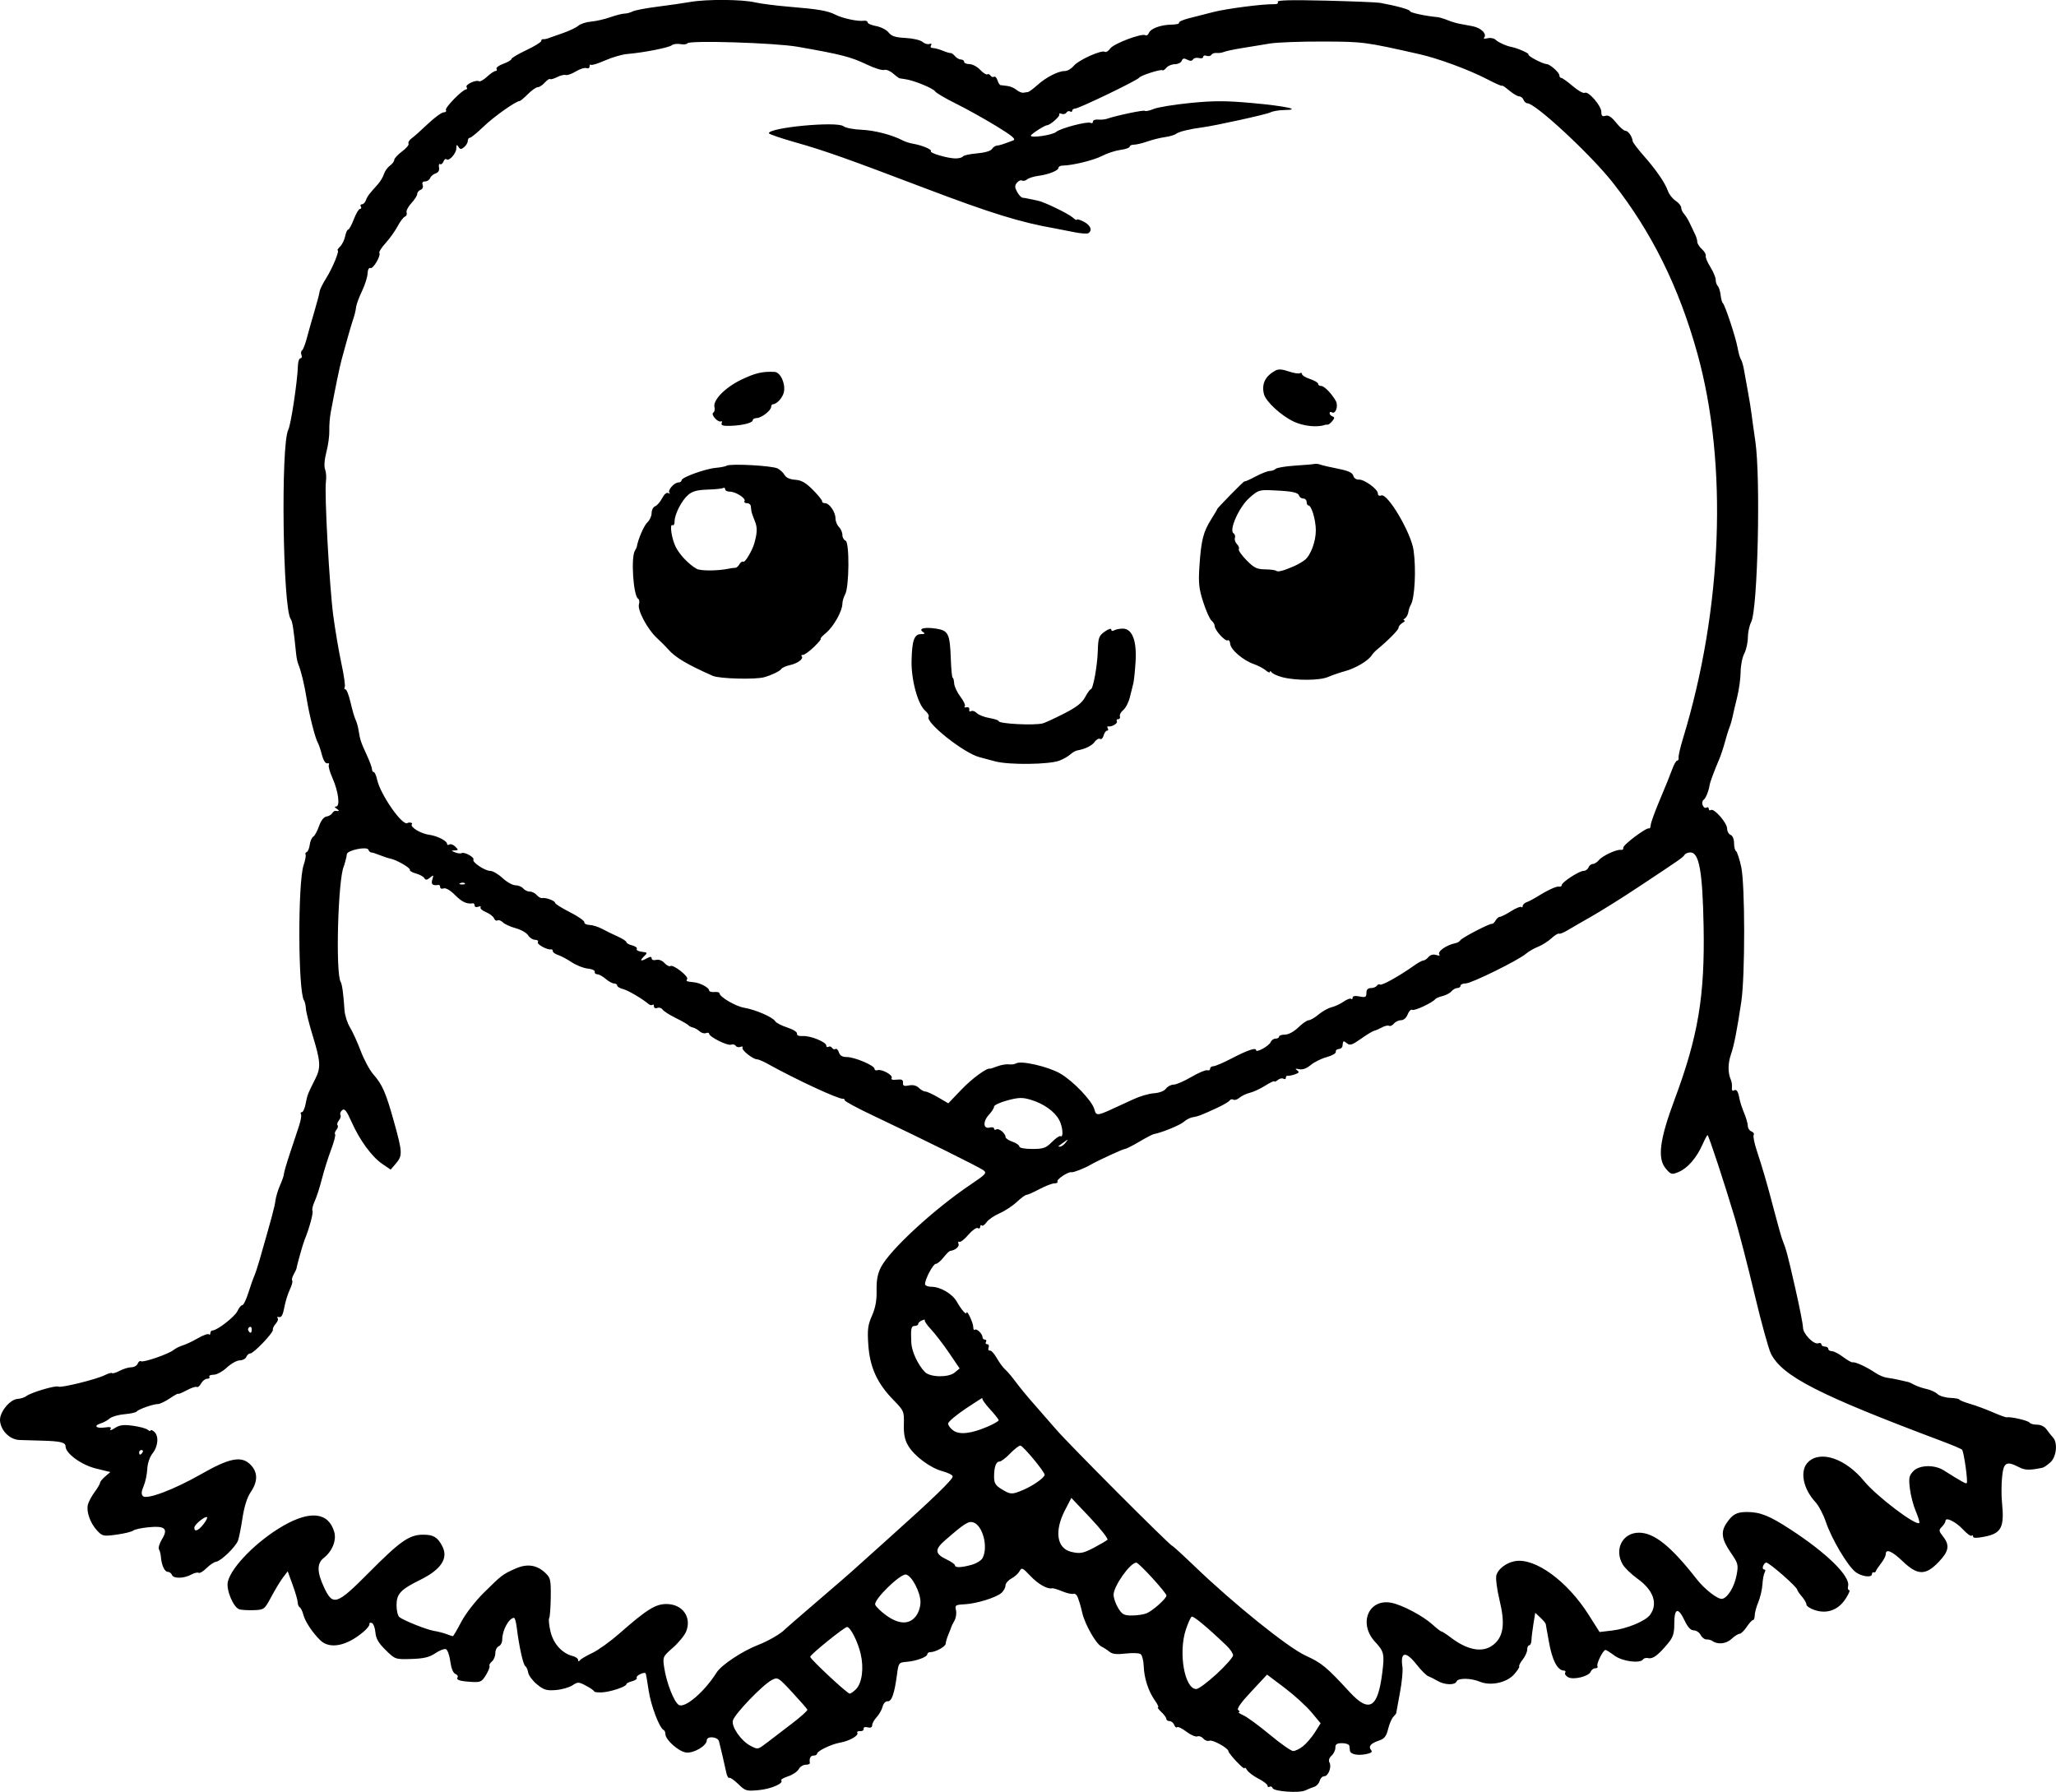 <?xml version="1.0" encoding="UTF-8" standalone="no"?>
<!-- Created with Inkscape (http://www.inkscape.org/) -->

<svg
   width="236.692mm"
   height="206.298mm"
   viewBox="0 0 236.692 206.298"
   version="1.1"
   id="svg5"
   xml:space="preserve"
   xmlns="http://www.w3.org/2000/svg"
   xmlns:svg="http://www.w3.org/2000/svg"><defs
     id="defs2" /><g
     id="layer1"
     transform="translate(49.803,8.348)"><path
       style="fill:#000000;stroke-width:0.265"
       d="m 35.198,197.05 c -0.471,-0.465 -0.942,-0.792 -1.047,-0.727 -0.105,0.065 -0.261,-0.214 -0.346,-0.62 -0.185,-0.882 -0.662,-2.935 -0.833,-3.583 -0.143,-0.543 -1.409,-0.647 -1.409,-0.116 0,0.622 -1.492,1.506 -2.371,1.403 -0.859,-0.1 -2.392,-1.46 -2.392,-2.123 0,-0.207 -0.089,-0.417 -0.198,-0.465 -0.484,-0.215 -1.469,-2.804 -1.727,-4.538 -0.155,-1.045 -0.312,-1.94 -0.349,-1.99 -0.154,-0.208 -1.16,0.281 -1.026,0.498 0.081,0.131 -0.156,0.314 -0.525,0.407 -0.37,0.093 -0.672,0.251 -0.672,0.351 0,0.282 -1.883,0.903 -2.844,0.938 -0.473,0.017 -0.86,-0.035 -0.86,-0.116 0,-0.081 -0.412,-0.37 -0.917,-0.641 -0.862,-0.464 -0.957,-0.467 -1.591,-0.052 -0.371,0.243 -1.233,0.486 -1.916,0.54 -1.057,0.083 -1.379,-0.015 -2.162,-0.66 -0.506,-0.417 -0.96,-1.025 -1.01,-1.352 -0.05,-0.327 -0.201,-0.662 -0.336,-0.745 -0.243,-0.15 -0.714,-2.281 -0.979,-4.436 -0.076,-0.618 -0.216,-1.123 -0.31,-1.12 -0.588,0.014 -1.362,1.432 -1.362,2.494 0,0.341 -0.179,0.689 -0.397,0.773 -0.218,0.084 -0.397,0.439 -0.397,0.79 0,0.351 -0.177,0.784 -0.394,0.964 -0.217,0.18 -0.342,0.411 -0.278,0.514 0.064,0.103 -0.12,0.575 -0.408,1.048 -0.473,0.777 -0.632,0.854 -1.64,0.793 -1.39,-0.085 -1.817,-0.224 -1.627,-0.53 0.081,-0.131 -0.036,-0.309 -0.26,-0.395 -0.252,-0.097 -0.473,-0.648 -0.578,-1.437 -0.093,-0.704 -0.32,-1.338 -0.503,-1.409 -0.183,-0.07 -0.735,0.142 -1.225,0.472 -0.686,0.462 -1.32,0.613 -2.751,0.657 -1.848,0.056 -1.867,0.05 -2.961,-1.023 -0.826,-0.809 -1.121,-1.321 -1.183,-2.046 -0.045,-0.532 -0.234,-1.017 -0.421,-1.078 -0.186,-0.061 -0.306,-2.6e-4 -0.265,0.135 0.041,0.136 -0.283,0.547 -0.719,0.914 -1.938,1.628 -3.868,1.995 -4.947,0.94 -0.903,-0.883 -1.753,-2.171 -1.949,-2.953 -0.095,-0.38 -0.279,-0.756 -0.409,-0.836 -0.129,-0.08 -0.235,-0.335 -0.235,-0.566 0,-0.231 -0.259,-1.131 -0.576,-2 l -0.576,-1.58 -0.549,0.726 c -0.302,0.399 -0.906,1.395 -1.342,2.214 -0.775,1.452 -0.822,1.489 -1.984,1.533 -0.655,0.025 -1.411,-0.017 -1.68,-0.092 -0.69,-0.193 -1.555,-2.256 -1.336,-3.183 0.406,-1.714 3.385,-4.72 6.382,-6.44 3.131,-1.797 5.22,-1.542 5.868,0.716 0.276,0.962 -0.231,2.22 -1.203,2.985 -0.808,0.635 -0.799,1.612 0.029,3.391 1.015,2.18 1.456,2.036 5.155,-1.69 3.626,-3.653 4.657,-4.373 6.258,-4.373 1.179,0 1.635,0.269 2.181,1.289 0.752,1.404 -0.088,2.708 -2.515,3.905 -2.278,1.123 -2.734,1.614 -2.734,2.933 0,0.612 0.149,1.225 0.331,1.364 0.546,0.416 3.169,1.456 4.002,1.587 0.428,0.067 1.065,0.232 1.415,0.365 0.35,0.133 0.682,0.242 0.736,0.242 0.055,0 0.492,-0.744 0.972,-1.654 0.495,-0.939 1.624,-2.397 2.613,-3.373 2.042,-2.017 2.155,-2.103 3.612,-2.751 1.333,-0.593 2.44,-0.443 3.415,0.461 0.63,0.584 0.679,0.795 0.658,2.806 -0.013,1.196 -0.094,2.289 -0.181,2.429 -0.087,0.14 -0.016,0.844 0.156,1.564 0.333,1.39 1.335,2.496 2.531,2.796 0.353,0.088 0.643,0.297 0.645,0.463 0.003,0.193 0.074,0.206 0.198,0.037 0.107,-0.146 0.749,-0.526 1.426,-0.844 0.678,-0.319 2.087,-1.331 3.132,-2.249 3.143,-2.761 4.145,-3.389 5.404,-3.389 1.866,0 2.952,1.529 2.264,3.189 -0.182,0.439 -0.864,1.267 -1.516,1.841 -1.171,1.031 -1.183,1.059 -0.998,2.296 0.264,1.758 1.15,4.007 1.694,4.298 0.723,0.387 2.956,-1.538 4.344,-3.746 0.543,-0.864 2.99,-2.485 4.801,-3.18 1.139,-0.437 2.651,-1.318 3.058,-1.781 0.073,-0.083 1.759,-1.545 3.747,-3.249 1.988,-1.704 3.774,-3.249 3.969,-3.434 0.195,-0.184 2.141,-1.933 4.323,-3.885 4.984,-4.458 7.276,-6.674 7.276,-7.038 0,-0.156 -0.521,-0.423 -1.157,-0.593 -1.429,-0.382 -3.273,-1.756 -3.979,-2.966 -0.385,-0.66 -0.519,-1.327 -0.488,-2.439 0.041,-1.495 0.013,-1.561 -1.246,-2.853 -1.834,-1.883 -2.67,-3.733 -2.846,-6.295 -0.12,-1.754 -0.054,-2.283 0.423,-3.361 0.399,-0.903 0.556,-1.758 0.531,-2.906 -0.025,-1.168 0.116,-1.922 0.502,-2.673 1.025,-1.997 6.109,-6.683 10.327,-9.519 1.767,-1.188 1.893,-1.331 1.455,-1.653 -0.504,-0.371 -7.216,-3.695 -12.716,-6.297 -1.783,-0.843 -3.241,-1.631 -3.241,-1.75 0,-0.119 -0.089,-0.197 -0.198,-0.174 -0.448,0.095 -5.453,-2.228 -8.739,-4.057 -0.477,-0.266 -0.995,-0.483 -1.15,-0.483 -0.478,0 -1.834,-1.084 -1.676,-1.34 0.082,-0.133 -0.024,-0.175 -0.235,-0.094 -0.211,0.081 -0.459,0.025 -0.551,-0.124 -0.092,-0.149 -0.337,-0.206 -0.544,-0.127 -0.398,0.153 -2.517,-0.913 -2.517,-1.266 0,-0.114 -0.163,-0.145 -0.363,-0.068 -0.2,0.077 -0.53,-0.017 -0.734,-0.207 -0.204,-0.19 -0.546,-0.385 -0.759,-0.433 -0.213,-0.048 -0.449,-0.167 -0.523,-0.265 -0.074,-0.098 -0.73,-0.472 -1.458,-0.832 -0.728,-0.36 -1.415,-0.802 -1.528,-0.981 -0.113,-0.18 -0.381,-0.259 -0.595,-0.177 -0.218,0.084 -0.39,7.9e-4 -0.39,-0.187 0,-0.185 -0.072,-0.265 -0.16,-0.176 -0.088,0.088 -0.297,0.047 -0.463,-0.092 -0.784,-0.654 -2.366,-1.578 -2.955,-1.726 -0.36,-0.09 -0.655,-0.27 -0.655,-0.4 0,-0.13 -0.16,-0.236 -0.356,-0.236 -0.196,0 -0.631,-0.238 -0.967,-0.529 -0.336,-0.291 -0.771,-0.529 -0.967,-0.529 -0.196,0 -0.327,-0.13 -0.29,-0.289 0.036,-0.159 -0.324,-0.324 -0.801,-0.367 -0.477,-0.043 -1.312,-0.372 -1.856,-0.731 -0.543,-0.36 -1.254,-0.738 -1.58,-0.842 -0.326,-0.103 -0.592,-0.299 -0.592,-0.435 0,-0.136 -0.089,-0.228 -0.198,-0.204 -0.435,0.094 -1.675,-0.588 -1.522,-0.836 0.09,-0.146 -0.053,-0.265 -0.317,-0.265 -0.265,0 -0.627,-0.233 -0.804,-0.518 -0.178,-0.285 -0.82,-0.651 -1.426,-0.815 -0.607,-0.163 -1.273,-0.467 -1.482,-0.675 -0.208,-0.208 -0.489,-0.31 -0.624,-0.227 -0.135,0.083 -0.312,-0.024 -0.395,-0.238 -0.082,-0.214 -0.497,-0.533 -0.921,-0.709 -0.424,-0.176 -0.707,-0.423 -0.629,-0.55 0.079,-0.127 -0.042,-0.16 -0.268,-0.073 -0.226,0.087 -0.411,0.026 -0.411,-0.135 0,-0.161 -0.089,-0.279 -0.198,-0.262 -0.703,0.111 -1.253,-0.142 -2.06,-0.949 -0.555,-0.555 -1.074,-0.857 -1.314,-0.765 -0.218,0.084 -0.397,0.02 -0.397,-0.141 0,-0.161 -0.089,-0.279 -0.198,-0.262 -0.684,0.108 -0.884,-0.069 -0.707,-0.625 0.171,-0.537 0.145,-0.558 -0.267,-0.215 -0.353,0.293 -0.5,0.305 -0.656,0.053 -0.11,-0.179 -0.548,-0.418 -0.972,-0.531 -0.424,-0.113 -0.735,-0.299 -0.691,-0.412 0.088,-0.226 -1.538,-1.164 -2.266,-1.306 -0.253,-0.049 -0.795,-0.227 -1.205,-0.395 -0.41,-0.168 -0.846,-0.305 -0.97,-0.305 -0.124,0 -0.272,-0.141 -0.33,-0.313 -0.14,-0.42 -2.44,0.054 -2.486,0.512 -0.018,0.181 -0.062,0.419 -0.097,0.528 -0.035,0.109 -0.091,0.318 -0.125,0.463 -0.034,0.146 -0.089,0.324 -0.122,0.397 -0.675,1.475 -0.971,12.332 -0.363,13.316 0.165,0.267 0.317,1.385 0.44,3.244 0.039,0.595 0.322,1.488 0.628,1.984 0.306,0.497 0.863,1.721 1.239,2.72 0.375,0.999 1.032,2.215 1.459,2.701 1.043,1.188 1.441,2.107 2.389,5.516 0.963,3.463 0.979,3.835 0.201,4.74 l -0.602,0.701 -0.954,-0.648 c -1.213,-0.824 -2.604,-2.723 -3.544,-4.835 -0.579,-1.303 -0.808,-1.589 -1.085,-1.359 -0.193,0.16 -0.282,0.402 -0.199,0.537 0.084,0.135 0.006,0.422 -0.173,0.638 -0.179,0.215 -0.25,0.467 -0.157,0.559 0.092,0.092 0.033,0.33 -0.132,0.529 -0.165,0.199 -0.233,0.429 -0.151,0.511 0.082,0.082 -0.131,0.894 -0.473,1.803 -0.342,0.91 -0.815,2.417 -1.051,3.35 -0.236,0.933 -0.607,2.084 -0.826,2.559 -0.218,0.475 -0.333,0.966 -0.256,1.091 0.129,0.209 -0.367,2.04 -0.904,3.337 -0.19,0.459 -0.888,2.936 -0.933,3.307 -0.009,0.073 -0.156,0.385 -0.328,0.693 -0.172,0.308 -0.247,0.626 -0.166,0.706 0.08,0.08 -0.045,0.548 -0.279,1.039 -0.233,0.492 -0.52,1.424 -0.637,2.072 -0.148,0.818 -0.328,1.151 -0.591,1.09 -0.208,-0.049 -0.288,0.001 -0.179,0.111 0.109,0.109 0.015,0.402 -0.209,0.65 -0.225,0.248 -0.374,0.559 -0.331,0.691 0.1,0.31 -2.21,2.735 -2.606,2.736 -0.166,5.3e-4 -0.371,0.18 -0.455,0.398 -0.084,0.218 -0.424,0.397 -0.756,0.398 -0.332,8e-4 -1,0.373 -1.485,0.827 -0.485,0.454 -1.167,0.826 -1.517,0.826 -0.35,0 -0.571,0.104 -0.493,0.232 0.079,0.127 -0.038,0.232 -0.26,0.232 -0.222,0 -0.532,0.241 -0.69,0.537 -0.158,0.295 -0.381,0.478 -0.496,0.407 -0.115,-0.071 -0.645,0.104 -1.177,0.39 -0.533,0.285 -0.968,0.463 -0.968,0.394 0,-0.069 -0.433,0.169 -0.963,0.529 -0.53,0.359 -1.146,0.653 -1.37,0.653 -0.541,0 -2.257,0.605 -2.447,0.862 -0.083,0.112 -0.717,0.252 -1.41,0.31 -0.693,0.059 -1.459,0.281 -1.702,0.494 -0.243,0.213 -0.711,0.47 -1.041,0.57 -0.866,0.264 -0.5,0.607 0.493,0.462 0.624,-0.092 0.79,-0.039 0.641,0.204 -0.111,0.18 0.112,0.122 0.496,-0.13 0.549,-0.36 0.993,-0.419 2.076,-0.275 0.758,0.101 1.53,0.309 1.715,0.463 0.186,0.154 0.337,0.191 0.337,0.083 0,-0.108 0.179,-0.049 0.397,0.132 0.569,0.472 0.489,1.663 -0.167,2.498 -0.338,0.43 -0.584,1.159 -0.615,1.822 -0.028,0.608 -0.217,1.49 -0.419,1.961 -0.265,0.619 -0.287,0.936 -0.079,1.145 0.437,0.437 3.602,-0.759 6.72,-2.54 3.254,-1.859 4.622,-2.123 5.652,-1.093 0.866,0.866 0.879,1.928 0.041,3.163 -0.417,0.615 -0.749,1.66 -0.952,2.998 -0.171,1.13 -0.405,2.299 -0.519,2.599 -0.276,0.723 -1.949,2.34 -2.505,2.422 -0.242,0.036 -0.746,0.37 -1.119,0.743 -0.373,0.373 -0.781,0.615 -0.906,0.538 -0.125,-0.077 -0.498,0.009 -0.828,0.192 -0.844,0.468 -2.067,0.5 -2.236,0.059 -0.077,-0.202 -0.299,-0.367 -0.492,-0.367 -0.364,0 -0.722,-0.788 -0.79,-1.741 -0.022,-0.303 -0.121,-0.683 -0.221,-0.844 -0.1,-0.161 0.054,-0.681 0.343,-1.155 0.746,-1.227 0.368,-1.572 -1.524,-1.393 -0.82,0.078 -1.623,0.252 -1.785,0.386 -0.162,0.135 -1.019,0.344 -1.903,0.465 -1.522,0.208 -1.642,0.184 -2.245,-0.461 -0.79,-0.845 -1.265,-2.168 -1.069,-2.978 0.082,-0.337 0.43,-0.992 0.774,-1.456 0.344,-0.463 0.625,-0.943 0.625,-1.066 0,-0.123 0.268,-0.453 0.595,-0.733 l 0.595,-0.509 -1.67,-0.41 c -1.672,-0.41 -3.488,-1.735 -3.488,-2.546 0,-0.454 -0.583,-0.599 -2.646,-0.656 -0.946,-0.026 -2.137,-0.061 -2.646,-0.078 -1.118,-0.036 -2.161,-1.066 -2.252,-2.225 -0.076,-0.962 1.142,-2.463 2.036,-2.508 0.337,-0.017 0.792,-0.166 1.01,-0.332 0.552,-0.418 3.394,-1.254 3.674,-1.081 0.286,0.177 4.413,-0.845 5.355,-1.325 0.382,-0.195 0.751,-0.298 0.821,-0.228 0.07,0.07 0.472,-0.053 0.893,-0.274 0.422,-0.22 1.022,-0.401 1.334,-0.402 0.312,-8e-4 0.638,-0.188 0.726,-0.415 0.087,-0.228 0.26,-0.351 0.383,-0.275 0.277,0.171 3.203,-0.843 3.748,-1.298 0.218,-0.182 0.695,-0.42 1.058,-0.529 0.364,-0.109 1.148,-0.48 1.742,-0.825 0.594,-0.345 1.16,-0.548 1.257,-0.451 0.097,0.097 0.176,0.037 0.176,-0.133 0,-0.17 0.113,-0.309 0.251,-0.309 0.533,0 2.576,-1.592 2.869,-2.235 0.169,-0.372 0.42,-0.676 0.557,-0.676 0.137,0 0.446,-0.625 0.686,-1.389 0.24,-0.764 0.543,-1.627 0.673,-1.918 0.13,-0.291 0.407,-1.124 0.616,-1.852 1.438,-5.003 1.752,-6.175 1.84,-6.879 0.055,-0.437 0.297,-1.236 0.537,-1.777 0.241,-0.541 0.438,-1.118 0.438,-1.281 0,-0.164 0.303,-1.209 0.674,-2.324 0.371,-1.114 0.846,-2.545 1.056,-3.179 0.21,-0.634 0.316,-1.259 0.236,-1.389 -0.08,-0.13 -0.033,-0.236 0.105,-0.236 0.138,0 0.332,-0.431 0.431,-0.959 0.188,-1.004 0.25,-1.162 1.117,-2.878 0.655,-1.296 0.611,-1.986 -0.321,-5.027 -0.401,-1.31 -0.744,-2.679 -0.762,-3.043 -0.018,-0.364 -0.12,-0.8 -0.227,-0.968 -0.682,-1.075 -0.716,-13.548 -0.042,-15.55 0.192,-0.572 0.296,-1.128 0.23,-1.234 -0.066,-0.106 -0.007,-0.234 0.13,-0.282 0.137,-0.049 0.294,-0.425 0.348,-0.836 0.054,-0.411 0.238,-0.833 0.408,-0.939 0.171,-0.105 0.469,-0.652 0.664,-1.215 0.215,-0.622 0.544,-1.051 0.838,-1.094 0.266,-0.039 0.569,-0.208 0.672,-0.376 0.104,-0.168 0.264,-0.295 0.357,-0.282 0.476,0.064 0.527,-0.01 0.169,-0.242 -0.258,-0.167 -0.282,-0.258 -0.07,-0.261 0.483,-0.006 0.26,-1.752 -0.418,-3.269 -0.315,-0.704 -0.503,-1.392 -0.419,-1.528 0.084,-0.136 -10e-4,-0.215 -0.189,-0.175 -0.203,0.043 -0.453,-0.357 -0.615,-0.986 -0.15,-0.582 -0.347,-1.177 -0.439,-1.323 -0.303,-0.482 -0.989,-3.148 -1.294,-5.027 -0.289,-1.781 -0.648,-3.262 -0.992,-4.101 -0.09,-0.218 -0.199,-0.754 -0.242,-1.191 -0.274,-2.742 -0.428,-3.735 -0.614,-3.969 -0.921,-1.155 -1.169,-20.092 -0.285,-21.803 0.305,-0.59 1.059,-5.602 1.108,-7.367 0.013,-0.473 0.144,-0.86 0.29,-0.86 0.147,0 0.199,-0.175 0.117,-0.388 -0.082,-0.214 -0.051,-0.449 0.068,-0.522 0.119,-0.074 0.366,-0.703 0.548,-1.398 0.182,-0.695 0.58,-2.097 0.883,-3.116 0.303,-1.019 0.57,-2.035 0.592,-2.259 0.022,-0.224 0.365,-0.922 0.763,-1.552 0.73,-1.157 1.566,-3.201 1.309,-3.201 -0.077,0 0.053,-0.193 0.289,-0.429 0.236,-0.236 0.497,-0.772 0.581,-1.191 0.084,-0.419 0.24,-0.762 0.348,-0.762 0.108,0 0.4,-0.536 0.65,-1.191 0.25,-0.655 0.571,-1.191 0.713,-1.191 0.142,0 0.185,-0.119 0.095,-0.265 -0.09,-0.146 -0.034,-0.265 0.125,-0.265 0.159,0 0.364,-0.208 0.456,-0.463 0.165,-0.457 0.35,-0.704 1.365,-1.826 0.283,-0.313 0.604,-0.849 0.712,-1.191 0.108,-0.342 0.417,-0.777 0.688,-0.967 0.27,-0.19 0.494,-0.488 0.498,-0.661 0.004,-0.174 0.409,-0.613 0.9,-0.977 0.491,-0.364 0.827,-0.769 0.746,-0.9 -0.081,-0.131 0.08,-0.404 0.357,-0.607 0.277,-0.202 1.126,-0.958 1.887,-1.68 0.761,-0.721 1.572,-1.312 1.802,-1.312 0.23,0 0.345,-0.118 0.255,-0.262 -0.159,-0.258 1.911,-2.374 2.329,-2.38 0.118,-0.002 0.14,-0.123 0.05,-0.268 -0.178,-0.288 1.102,-0.879 1.444,-0.668 0.115,0.071 0.528,-0.166 0.917,-0.527 0.39,-0.361 0.828,-0.656 0.975,-0.656 0.147,0 0.198,-0.111 0.115,-0.246 -0.084,-0.135 0.267,-0.397 0.778,-0.582 0.512,-0.185 0.93,-0.432 0.93,-0.548 0,-0.116 0.774,-0.577 1.72,-1.024 0.946,-0.447 1.72,-0.923 1.72,-1.058 0,-0.135 0.089,-0.227 0.198,-0.203 0.109,0.023 0.377,-0.023 0.595,-0.103 0.218,-0.08 0.992,-0.353 1.72,-0.607 0.728,-0.254 1.523,-0.635 1.767,-0.847 0.244,-0.211 0.899,-0.422 1.455,-0.468 0.556,-0.046 1.547,-0.272 2.202,-0.502 0.655,-0.23 1.401,-0.419 1.657,-0.421 0.257,-0.002 0.673,-0.113 0.926,-0.247 0.253,-0.134 1.531,-0.379 2.841,-0.544 1.31,-0.165 3.026,-0.413 3.814,-0.55 1.877,-0.327 5.926,-0.299 7.43,0.05 0.655,0.152 2.441,0.38 3.969,0.506 3.355,0.277 4.413,0.46 5.298,0.917 0.791,0.409 2.574,0.791 3.235,0.694 0.255,-0.038 0.463,0.045 0.463,0.183 0,0.138 0.446,0.333 0.992,0.432 0.546,0.099 1.186,0.429 1.423,0.734 0.332,0.427 0.779,0.572 1.949,0.631 0.835,0.042 1.713,0.245 1.951,0.451 0.238,0.206 0.597,0.316 0.799,0.243 0.225,-0.081 0.296,-0.016 0.183,0.167 -0.106,0.171 -0.016,0.299 0.211,0.299 0.217,0 0.73,0.138 1.14,0.307 0.41,0.169 0.823,0.292 0.918,0.273 0.095,-0.019 0.318,0.141 0.495,0.354 0.177,0.214 0.486,0.388 0.687,0.388 0.2,0 0.364,0.119 0.364,0.265 0,0.146 0.277,0.265 0.615,0.265 0.338,0 0.892,0.294 1.229,0.653 0.338,0.359 0.707,0.596 0.822,0.525 0.114,-0.071 0.284,-0.005 0.377,0.145 0.093,0.15 0.271,0.21 0.396,0.133 0.125,-0.077 0.303,0.099 0.396,0.393 0.093,0.293 0.25,0.548 0.35,0.567 0.099,0.019 0.451,0.062 0.782,0.096 0.331,0.034 0.807,0.235 1.058,0.446 0.252,0.211 0.606,0.361 0.788,0.334 0.182,-0.027 0.428,-0.065 0.548,-0.083 0.119,-0.018 0.609,-0.383 1.088,-0.811 1.015,-0.906 2.384,-1.604 3.148,-1.604 0.295,0 0.753,-0.268 1.018,-0.595 0.534,-0.66 3.192,-1.86 3.583,-1.618 0.137,0.085 0.418,-0.088 0.624,-0.382 0.395,-0.564 3.629,-1.784 4.046,-1.527 0.134,0.083 0.312,-0.029 0.396,-0.249 0.2,-0.52 1.361,-0.952 2.608,-0.969 0.545,-0.007 0.936,-0.104 0.868,-0.214 -0.068,-0.11 0.44,-0.343 1.128,-0.516 0.689,-0.174 1.953,-0.497 2.81,-0.719 1.511,-0.391 5.752,-0.939 6.989,-0.904 0.368,0.01 0.541,-0.095 0.435,-0.266 -0.123,-0.199 1.5,-0.242 5.476,-0.146 3.108,0.075 5.948,0.191 6.312,0.257 1.907,0.346 3.44,0.772 3.44,0.957 0,0.175 1.699,0.544 3.175,0.689 0.218,0.021 0.727,0.174 1.131,0.338 0.404,0.165 0.999,0.349 1.323,0.409 0.324,0.06 1.038,0.195 1.588,0.299 0.973,0.185 1.687,0.908 1.306,1.323 -0.104,0.113 0.081,0.14 0.411,0.058 0.33,-0.081 0.752,0.004 0.938,0.191 0.28,0.28 1.205,0.7 1.769,0.803 0.687,0.126 2.118,0.75 1.998,0.87 -0.153,0.153 1.597,1.082 2.103,1.116 0.398,0.027 1.455,0.97 1.455,1.299 0,0.159 0.098,0.288 0.217,0.288 0.119,0 0.713,0.425 1.32,0.944 0.606,0.519 1.226,0.867 1.378,0.774 0.402,-0.249 1.914,1.481 1.914,2.19 0,0.462 0.112,0.57 0.476,0.454 0.333,-0.106 0.701,0.131 1.224,0.786 0.411,0.516 0.893,0.937 1.069,0.937 0.319,7.9e-6 0.798,0.682 0.838,1.191 0.011,0.146 0.565,0.882 1.231,1.638 1.478,1.677 2.497,3.154 2.826,4.099 0.136,0.391 0.536,0.9 0.889,1.131 0.353,0.231 0.642,0.588 0.642,0.792 0,0.205 0.149,0.529 0.331,0.722 0.182,0.192 0.493,0.707 0.692,1.143 0.199,0.437 0.467,1 0.595,1.253 0.129,0.253 0.234,0.621 0.234,0.819 0,0.198 0.241,0.578 0.536,0.844 0.295,0.267 0.492,0.612 0.438,0.769 -0.053,0.156 0.182,0.728 0.523,1.271 0.341,0.543 0.62,1.204 0.62,1.468 0,0.265 0.109,0.595 0.242,0.733 0.133,0.138 0.281,0.609 0.33,1.045 0.048,0.437 0.162,0.853 0.252,0.926 0.251,0.202 1.494,3.965 1.705,5.159 0.103,0.582 0.274,1.177 0.38,1.323 0.106,0.146 0.264,0.681 0.35,1.191 0.086,0.509 0.291,1.64 0.454,2.514 0.163,0.873 0.347,2.004 0.408,2.514 0.061,0.509 0.26,1.938 0.443,3.175 0.629,4.261 0.282,19.383 -0.478,20.84 -0.207,0.398 -0.379,1.199 -0.381,1.782 -0.002,0.582 -0.188,1.413 -0.414,1.846 -0.226,0.433 -0.414,1.386 -0.418,2.117 -0.004,0.731 -0.185,2.043 -0.402,2.916 -0.218,0.873 -0.455,1.885 -0.527,2.249 -0.072,0.364 -0.228,0.9 -0.347,1.191 -0.119,0.291 -0.359,1.065 -0.534,1.72 -0.175,0.655 -0.472,1.548 -0.66,1.984 -0.545,1.268 -1.048,2.621 -1.096,2.944 -0.104,0.703 -0.456,1.567 -0.704,1.726 -0.147,0.094 -0.191,0.37 -0.099,0.612 0.093,0.242 0.289,0.366 0.435,0.276 0.147,-0.091 0.266,-0.032 0.266,0.131 0,0.163 0.111,0.227 0.247,0.143 0.369,-0.228 1.867,1.491 1.869,2.144 7.9e-4,0.312 0.18,0.636 0.398,0.719 0.23,0.088 0.397,0.484 0.397,0.939 0,0.433 0.102,0.85 0.227,0.927 0.125,0.077 0.393,0.888 0.595,1.802 0.452,2.036 0.46,12.562 0.012,15.552 -0.499,3.33 -0.829,5.005 -1.196,6.07 -0.352,1.023 -0.356,2.106 -0.008,2.897 0.103,0.234 0.159,0.647 0.125,0.918 -0.035,0.276 0.056,0.419 0.206,0.326 0.321,-0.198 0.501,0.055 0.659,0.927 0.065,0.357 0.309,1.108 0.543,1.667 0.234,0.56 0.425,1.228 0.425,1.486 0,0.258 0.186,0.54 0.414,0.627 0.228,0.087 0.344,0.271 0.259,0.409 -0.085,0.137 0.074,0.942 0.353,1.788 0.723,2.193 1.187,3.796 2.014,6.962 0.399,1.528 0.82,3.016 0.936,3.307 0.446,1.123 0.602,1.709 1.475,5.536 0.495,2.172 0.9,4.231 0.9,4.577 0,0.725 1.254,2.009 1.769,1.811 0.191,-0.073 0.348,-0.018 0.348,0.123 0,0.141 0.179,0.256 0.397,0.256 0.218,0 0.397,0.119 0.397,0.265 0,0.146 0.187,0.265 0.415,0.265 0.228,0 0.81,0.302 1.294,0.671 0.484,0.369 0.982,0.646 1.107,0.615 0.296,-0.073 1.614,0.536 2.573,1.188 0.417,0.284 1.033,0.546 1.368,0.583 0.336,0.037 1.007,0.161 1.491,0.276 0.484,0.115 0.94,0.22 1.013,0.233 0.073,0.013 0.37,0.155 0.661,0.314 0.291,0.16 0.917,0.373 1.392,0.475 0.474,0.102 1.04,0.363 1.257,0.579 0.217,0.217 0.87,0.415 1.452,0.441 0.582,0.026 1.058,0.11 1.058,0.188 5.3e-4,0.077 0.566,0.307 1.258,0.509 0.691,0.203 1.884,0.645 2.65,0.982 0.766,0.338 1.481,0.592 1.587,0.565 0.409,-0.102 2.447,0.373 2.59,0.603 0.082,0.133 0.473,0.242 0.869,0.242 0.435,0 0.874,0.222 1.109,0.562 0.214,0.309 0.538,0.717 0.72,0.907 0.574,0.6 0.406,2.24 -0.295,2.867 -0.344,0.308 -0.75,0.586 -0.902,0.618 -1.474,0.31 -2.014,0.3 -2.697,-0.054 -1.471,-0.761 -1.791,-0.578 -1.96,1.12 -0.083,0.837 -0.091,2.117 -0.018,2.844 0.298,2.961 -0.04,3.641 -2.008,4.03 -0.889,0.176 -1.314,0.172 -1.314,-0.011 0,-0.149 -0.076,-0.194 -0.169,-0.101 -0.093,0.093 -0.54,-0.23 -0.992,-0.717 -0.833,-0.897 -2.014,-1.477 -2.014,-0.988 0,0.145 -0.187,0.451 -0.416,0.679 -0.378,0.378 -0.366,0.479 0.132,1.113 0.8,1.018 0.679,1.705 -0.52,2.954 -1.492,1.553 -2.421,1.535 -4.105,-0.079 -1.249,-1.197 -1.97,-1.5 -1.97,-0.829 0,0.199 -0.243,0.671 -0.541,1.049 -0.298,0.378 -0.565,0.781 -0.595,0.896 -0.03,0.114 -0.144,0.178 -0.253,0.142 -0.109,-0.036 -0.198,0.053 -0.198,0.198 0,0.453 -1.219,0.29 -1.913,-0.256 -0.907,-0.713 -2.738,-3.81 -3.384,-5.722 -0.293,-0.868 -0.836,-1.904 -1.206,-2.303 -1.469,-1.584 -1.841,-3.681 -0.823,-4.637 1.444,-1.357 4.314,-0.36 6.443,2.239 1.41,1.721 5.955,5.165 6.327,4.794 0.069,-0.069 -0.106,-0.663 -0.388,-1.321 -0.282,-0.658 -0.592,-1.836 -0.688,-2.617 -0.151,-1.225 -0.098,-1.503 0.384,-2.016 0.683,-0.728 2.426,-0.784 3.493,-0.113 2.091,1.316 2.568,1.581 2.667,1.481 0.16,-0.16 -0.334,-3.653 -0.546,-3.858 -0.099,-0.096 -1.193,-0.555 -2.43,-1.02 -14.034,-5.269 -18.238,-7.421 -19.56,-10.012 -0.27,-0.53 -1.114,-3.583 -1.875,-6.785 -0.761,-3.201 -1.792,-7.19 -2.291,-8.864 -1.184,-3.971 -3.014,-9.525 -3.139,-9.525 -0.054,0 -0.323,0.506 -0.598,1.124 -0.67,1.507 -1.714,2.701 -2.733,3.123 -0.787,0.326 -0.875,0.303 -1.461,-0.377 -1.005,-1.168 -0.735,-3.322 1,-7.971 2.713,-7.271 3.492,-11.921 3.34,-19.943 -0.119,-6.309 -0.511,-8.5 -1.518,-8.5 -0.277,0 -0.58,0.124 -0.673,0.274 -0.188,0.305 -0.442,0.482 -5.311,3.707 -1.878,1.244 -4.307,2.768 -5.399,3.387 -1.091,0.619 -2.342,1.342 -2.778,1.606 -0.437,0.264 -0.875,0.435 -0.974,0.379 -0.099,-0.056 -0.489,0.185 -0.867,0.535 -0.378,0.35 -1.071,0.788 -1.54,0.973 -0.469,0.185 -1.091,0.543 -1.382,0.796 -0.86,0.747 -6.284,3.423 -6.939,3.423 -0.331,0 -0.602,0.119 -0.602,0.265 0,0.146 -0.164,0.265 -0.364,0.265 -0.2,0 -0.503,0.167 -0.672,0.371 -0.169,0.204 -0.629,0.452 -1.022,0.55 -0.393,0.099 -0.775,0.259 -0.849,0.357 -0.313,0.411 -2.403,1.387 -2.648,1.236 -0.146,-0.09 -0.382,0.14 -0.524,0.513 -0.152,0.399 -0.464,0.677 -0.761,0.677 -0.277,0 -0.65,0.177 -0.83,0.394 -0.18,0.217 -0.43,0.33 -0.556,0.252 -0.126,-0.078 -0.499,0.007 -0.83,0.189 -0.33,0.182 -0.726,0.352 -0.88,0.378 -0.153,0.026 -0.833,0.438 -1.509,0.915 -1.031,0.727 -1.296,0.812 -1.639,0.528 -0.406,-0.337 -0.445,-0.313 -0.508,0.321 -0.018,0.182 -0.212,0.336 -0.43,0.343 -0.218,0.007 -0.369,0.151 -0.334,0.321 0.035,0.17 -0.438,0.444 -1.051,0.609 -0.613,0.165 -1.442,0.576 -1.842,0.912 -0.471,0.396 -0.941,0.566 -1.33,0.48 -0.444,-0.098 -0.506,-0.064 -0.237,0.126 0.29,0.205 0.236,0.303 -0.265,0.472 -0.347,0.117 -0.72,0.19 -0.829,0.161 -0.109,-0.029 -0.198,0.074 -0.198,0.228 0,0.154 -0.124,0.203 -0.276,0.11 -0.152,-0.094 -0.45,-0.027 -0.661,0.149 -0.212,0.176 -0.385,0.244 -0.385,0.152 0,-0.092 -0.466,0.126 -1.036,0.486 -0.57,0.36 -1.374,0.735 -1.786,0.833 -0.412,0.098 -0.95,0.353 -1.196,0.566 -0.245,0.213 -0.565,0.314 -0.709,0.225 -0.145,-0.089 -0.333,-0.049 -0.42,0.091 -0.086,0.139 -0.719,0.515 -1.407,0.834 -1.805,0.838 -2.245,1.008 -2.838,1.094 -0.291,0.042 -0.756,0.282 -1.034,0.532 -0.425,0.383 -2.55,1.252 -3.464,1.416 -0.146,0.026 -0.895,0.419 -1.665,0.874 -0.77,0.455 -1.506,0.826 -1.635,0.826 -0.221,0 -3.114,1.332 -3.976,1.831 -0.725,0.419 -1.981,0.908 -2.199,0.856 -0.36,-0.086 -1.75,0.835 -1.607,1.066 0.073,0.119 -0.083,0.216 -0.347,0.216 -0.264,0 -1.04,0.298 -1.723,0.661 -0.683,0.364 -1.354,0.661 -1.491,0.661 -0.137,0 -0.648,0.374 -1.137,0.831 -0.488,0.457 -1.38,1.042 -1.982,1.3 -0.602,0.258 -1.267,0.717 -1.479,1.02 -0.212,0.303 -0.464,0.471 -0.56,0.375 -0.096,-0.096 -0.175,-0.029 -0.175,0.15 0,0.178 -0.126,0.247 -0.28,0.151 -0.154,-0.095 -0.644,0.254 -1.089,0.775 -0.445,0.521 -0.913,0.883 -1.04,0.805 -0.127,-0.078 -0.166,0.027 -0.086,0.234 0.124,0.322 -0.378,0.739 -0.986,0.819 -0.096,0.013 -0.432,0.35 -0.747,0.75 -0.315,0.4 -0.713,0.731 -0.884,0.734 -0.313,0.007 -1.238,1.747 -1.238,2.329 0,0.171 0.329,0.31 0.732,0.31 1.037,0 2.409,0.806 2.927,1.719 0.523,0.921 1.1,1.583 1.113,1.276 0.019,-0.435 0.766,1.12 0.775,1.613 0.005,0.279 0.083,0.433 0.173,0.343 0.201,-0.201 0.895,0.459 0.895,0.85 0,0.156 0.126,0.283 0.28,0.283 0.154,0 0.207,0.119 0.117,0.265 -0.09,0.146 -0.025,0.265 0.145,0.265 0.17,0 0.241,0.177 0.157,0.394 -0.083,0.217 -0.022,0.365 0.135,0.331 0.157,-0.035 0.52,0.354 0.806,0.863 0.286,0.509 0.725,1.105 0.975,1.323 0.25,0.218 0.804,0.873 1.232,1.455 0.427,0.582 1.314,1.662 1.971,2.4 0.656,0.738 1.848,2.104 2.649,3.036 1.459,1.699 13.163,13.431 13.405,13.437 0.071,0.002 1.223,1.054 2.561,2.339 4.527,4.348 10.731,9.339 12.77,10.273 1.863,0.854 2.381,1.282 5.06,4.188 2.26,2.451 3.247,1.868 3.76,-2.221 0.27,-2.152 0.201,-2.45 -0.823,-3.55 -1.957,-2.104 -0.772,-4.992 1.849,-4.506 1.238,0.23 3.674,1.518 4.782,2.53 0.47,0.429 0.925,0.781 1.012,0.781 0.086,0 0.555,0.304 1.042,0.675 1.981,1.511 3.729,1.81 4.933,0.845 1.163,-0.932 1.367,-2.392 0.712,-5.1 -0.297,-1.227 -0.466,-2.525 -0.376,-2.884 0.181,-0.722 1.136,-1.454 2.133,-1.635 2.318,-0.42 6.026,2.276 8.498,6.179 l 1.253,1.978 1.422,-0.167 c 1.748,-0.205 3.897,-1.101 4.414,-1.839 0.901,-1.286 0.357,-2.819 -1.466,-4.128 -0.702,-0.504 -1.466,-1.237 -1.697,-1.628 -1.024,-1.733 -0.042,-3.672 1.86,-3.672 1.761,0 3.703,1.566 6.682,5.388 0.887,1.138 2.429,2.321 2.904,2.228 0.637,-0.126 1.406,-1.396 1.656,-2.736 0.223,-1.196 0.184,-1.344 -0.69,-2.613 -1.022,-1.484 -1.149,-2.345 -0.491,-3.332 0.696,-1.045 1.18,-1.316 2.354,-1.316 1.543,0 2.583,0.414 5.016,1.998 4.219,2.746 6.924,5.406 6.646,6.535 -0.063,0.255 -0.005,0.463 0.129,0.463 0.134,0 -0.059,0.457 -0.429,1.016 -0.848,1.282 -2.12,1.744 -3.53,1.282 -0.53,-0.174 -0.964,-0.46 -0.964,-0.637 0,-0.177 -0.236,-0.593 -0.525,-0.925 -0.289,-0.332 -0.527,-0.682 -0.529,-0.777 -0.008,-0.316 -3.223,-3.135 -3.575,-3.135 -0.115,0 -0.278,0.179 -0.361,0.397 -0.084,0.218 -0.03,0.397 0.12,0.397 0.15,0 0.181,0.147 0.07,0.327 -0.111,0.18 -0.23,0.805 -0.265,1.389 -0.035,0.584 -0.248,1.505 -0.475,2.046 -0.227,0.541 -0.412,1.226 -0.412,1.521 0,0.296 -0.089,0.538 -0.198,0.538 -0.109,5.2e-4 -0.437,0.357 -0.728,0.793 -0.291,0.436 -0.661,0.793 -0.821,0.793 -0.161,5.3e-4 -0.58,0.269 -0.932,0.596 -0.617,0.573 -1.589,0.671 -2.215,0.223 -0.146,-0.104 -0.443,-0.181 -0.661,-0.17 -0.218,0.011 -0.52,-0.22 -0.67,-0.513 -0.15,-0.293 -0.507,-0.532 -0.794,-0.532 -0.352,0 -0.692,-0.362 -1.05,-1.12 -0.746,-1.578 -1.191,-1.464 -1.191,0.306 0,1.176 -0.132,1.594 -0.728,2.315 -1.105,1.336 -1.739,1.815 -2.249,1.698 -0.255,-0.059 -0.529,10e-4 -0.611,0.133 -0.319,0.515 -2.379,0.251 -3.292,-0.422 -0.493,-0.364 -0.963,-0.661 -1.044,-0.66 -0.272,0.003 -1.077,1.63 -0.926,1.874 0.082,0.133 -0.024,0.241 -0.235,0.241 -0.211,0 -0.45,0.171 -0.53,0.38 -0.209,0.545 -1.976,0.989 -2.602,0.654 -0.274,-0.147 -0.429,-0.38 -0.344,-0.518 0.085,-0.138 0.021,-0.251 -0.144,-0.251 -0.751,0 -1.382,-1.238 -1.753,-3.44 -0.086,-0.509 -0.193,-1.105 -0.238,-1.323 -0.045,-0.218 -0.091,-0.482 -0.102,-0.585 -0.011,-0.103 -0.288,-0.439 -0.616,-0.745 l -0.595,-0.557 -0.208,1.274 c -0.114,0.701 -0.216,1.542 -0.226,1.869 -0.01,0.327 -0.125,0.595 -0.255,0.595 -0.13,0 -0.237,0.222 -0.237,0.493 0,0.271 -0.234,0.791 -0.52,1.155 -0.286,0.364 -0.466,0.717 -0.399,0.784 0.067,0.067 -0.205,0.487 -0.604,0.932 -0.855,0.954 -2.705,1.342 -3.94,0.825 -1.016,-0.425 -2.509,-0.44 -2.667,-0.026 -0.173,0.451 -1.374,0.417 -2.188,-0.062 -0.364,-0.214 -0.847,-0.458 -1.074,-0.543 -0.227,-0.085 -0.822,-0.677 -1.323,-1.317 -1.275,-1.628 -1.917,-1.522 -1.646,0.272 0.066,0.437 -0.069,1.789 -0.3,3.006 -0.231,1.217 -0.42,2.25 -0.42,2.296 0,0.046 -0.153,0.241 -0.339,0.434 -0.187,0.192 -0.455,0.823 -0.595,1.403 -0.202,0.831 -0.423,1.109 -1.05,1.319 -0.955,0.32 -1.25,0.677 -0.904,1.094 0.184,0.222 0.003,0.356 -0.641,0.477 -0.942,0.177 -1.739,-5.3e-4 -1.795,-0.4 -0.018,-0.13 -0.048,-0.379 -0.066,-0.554 -0.018,-0.175 -0.39,-0.318 -0.827,-0.318 -0.614,0 -0.792,0.117 -0.785,0.516 0.005,0.284 -0.192,0.699 -0.439,0.923 -0.282,0.256 -0.37,0.55 -0.238,0.794 0.277,0.51 -0.14,1.577 -0.616,1.577 -0.206,0 -0.437,0.238 -0.513,0.528 -0.076,0.29 -0.358,0.599 -0.626,0.685 -0.268,0.087 -0.733,0.274 -1.033,0.416 -0.704,0.334 -3.634,0.122 -3.765,-0.272 -0.055,-0.166 -0.21,-0.235 -0.343,-0.152 -0.133,0.082 -0.242,0.026 -0.242,-0.125 0,-0.151 -0.47,-0.515 -1.044,-0.807 -0.574,-0.293 -1.166,-0.742 -1.315,-0.998 -0.149,-0.256 -0.274,-0.346 -0.279,-0.2 -0.008,0.267 -1.858,-1.687 -1.862,-1.966 -0.004,-0.344 -1.802,-1.343 -2.165,-1.204 -0.217,0.083 -0.541,-0.026 -0.72,-0.242 -0.179,-0.216 -0.49,-0.33 -0.691,-0.253 -0.201,0.077 -0.768,-0.168 -1.261,-0.544 -0.493,-0.376 -0.972,-0.608 -1.065,-0.515 -0.093,0.093 -0.244,-0.027 -0.336,-0.266 -0.092,-0.239 -0.333,-0.435 -0.535,-0.435 -0.203,0 -0.369,-0.114 -0.369,-0.254 0,-0.14 -0.261,-0.497 -0.579,-0.794 -0.318,-0.297 -0.489,-0.539 -0.379,-0.539 0.11,0 -0.049,-0.349 -0.353,-0.776 -0.755,-1.061 -1.246,-2.565 -1.295,-3.971 -0.022,-0.646 -0.19,-1.272 -0.372,-1.391 -0.182,-0.119 -0.957,-0.142 -1.722,-0.051 -0.976,0.116 -1.517,0.06 -1.814,-0.186 -0.233,-0.193 -0.667,-0.475 -0.966,-0.626 -0.626,-0.317 -1.88,-2.519 -2.197,-3.859 -0.119,-0.503 -0.239,-0.974 -0.267,-1.046 -0.028,-0.073 -0.136,-0.392 -0.239,-0.709 -0.104,-0.317 -0.332,-0.522 -0.508,-0.455 -0.175,0.067 -0.757,-0.061 -1.292,-0.284 -0.535,-0.224 -1.065,-0.382 -1.177,-0.353 -0.52,0.138 -1.614,-0.485 -2.501,-1.427 -0.889,-0.943 -0.998,-0.991 -1.236,-0.546 -0.144,0.268 -0.568,0.652 -0.943,0.853 -0.375,0.201 -0.682,0.565 -0.682,0.808 0,0.244 -0.208,0.625 -0.463,0.847 -0.629,0.549 -2.858,1.236 -4.249,1.31 -1.049,0.056 -1.128,0.109 -0.986,0.675 0.085,0.338 0.007,0.88 -0.174,1.204 -0.18,0.324 -0.342,0.649 -0.359,0.722 -0.017,0.073 -0.17,0.467 -0.34,0.877 -0.17,0.41 -0.309,0.886 -0.311,1.058 -0.002,0.328 -1.177,0.975 -1.77,0.975 -0.189,0 -0.344,0.105 -0.344,0.232 0,0.322 -1.268,0.792 -2.381,0.882 -0.898,0.073 -0.931,0.116 -1.101,1.399 -0.298,2.252 -0.616,3.178 -1.078,3.142 -0.247,-0.019 -0.494,0.24 -0.589,0.618 -0.09,0.358 -0.397,0.902 -0.682,1.208 -0.285,0.306 -0.518,0.727 -0.518,0.934 0,0.245 -0.182,0.33 -0.52,0.242 -0.308,-0.081 -0.497,-0.012 -0.463,0.168 0.031,0.167 -0.15,0.287 -0.403,0.267 -0.253,-0.02 -0.398,0.064 -0.322,0.187 0.196,0.317 -0.904,0.946 -1.996,1.141 -1.032,0.184 -2.646,0.966 -2.646,1.282 0,0.112 -0.179,0.204 -0.397,0.204 -0.358,0 -0.514,0.314 -0.428,0.86 0.017,0.109 -0.203,0.198 -0.489,0.198 -0.286,0 -0.642,0.229 -0.792,0.508 -0.15,0.279 -0.697,0.648 -1.218,0.82 -0.52,0.172 -0.879,0.379 -0.797,0.46 0.339,0.339 -1.145,0.992 -2.564,1.128 -1.447,0.139 -1.568,0.103 -2.381,-0.698 z m 65.006,-4.368 c 0.393,-0.309 1.01,-1.03 1.371,-1.602 l 0.656,-1.04 -1.084,-1.295 c -0.596,-0.712 -1.984,-1.972 -3.084,-2.8 l -1.999,-1.505 -1.814,1.945 c -1.248,1.338 -1.714,2.008 -1.493,2.149 0.177,0.112 0.202,0.211 0.057,0.219 -0.146,0.008 0.093,0.176 0.529,0.374 0.437,0.198 1.806,1.201 3.043,2.23 1.237,1.028 2.441,1.874 2.676,1.879 0.235,0.005 0.749,-0.244 1.142,-0.553 z m -61.683,-0.43 c 0.523,-0.4 1.795,-1.372 2.825,-2.159 1.031,-0.787 1.841,-1.516 1.8,-1.62 -0.041,-0.103 -0.821,-0.996 -1.735,-1.983 -1.626,-1.758 -1.675,-1.787 -2.369,-1.423 -1.057,0.555 -4.288,3.918 -4.474,4.657 -0.184,0.732 0.958,2.361 2.047,2.921 0.845,0.435 0.815,0.441 1.905,-0.393 z m 10.212,-6.124 c 0.701,-0.701 0.933,-2.422 0.549,-4.071 -0.326,-1.4 -1.185,-3.101 -1.567,-3.101 -0.304,0 -4.246,3.184 -4.246,3.43 0,0.266 4.263,4.243 4.548,4.243 0.118,0 0.44,-0.226 0.716,-0.501 z m 41.535,-1.773 c 1.036,-0.96 1.884,-1.921 1.884,-2.137 0,-0.216 -0.332,-0.711 -0.738,-1.1 -2.212,-2.12 -3.836,-3.469 -4.03,-3.35 -0.12,0.074 -0.421,0.744 -0.668,1.488 -0.883,2.659 -0.149,6.843 1.201,6.843 0.257,0 1.314,-0.785 2.351,-1.745 z m -34.647,-6.625 c 0.328,-0.417 0.547,-1.081 0.544,-1.654 -0.005,-1.13 -1.005,-3.031 -1.662,-3.157 -0.657,-0.126 -3.763,2.916 -3.548,3.476 0.089,0.233 0.662,0.786 1.273,1.228 1.433,1.038 2.631,1.076 3.393,0.107 z m 26.534,-0.332 c 0.696,-0.265 2.325,-1.706 2.325,-2.057 0,-0.33 -3.169,-3.793 -3.472,-3.793 -0.699,0 -2.614,2.711 -2.613,3.699 5.2e-4,0.366 0.237,1.053 0.525,1.526 0.449,0.737 0.674,0.86 1.569,0.86 0.575,0 1.324,-0.106 1.665,-0.236 z m -20.101,-5.598 c 0.544,-0.151 1.11,-0.5 1.257,-0.775 0.674,-1.26 0.026,-3.764 -1.065,-4.11 -0.556,-0.176 -1.023,0.121 -3.272,2.081 -1.207,1.052 -1.155,1.543 0.231,2.204 0.514,0.245 0.934,0.542 0.934,0.661 0,0.292 0.724,0.269 1.915,-0.062 z m 14.119,-1.993 c 0.713,-0.376 1.393,-0.777 1.512,-0.89 0.119,-0.114 -0.767,-1.245 -1.968,-2.514 l -2.184,-2.307 -0.731,1.412 c -1.242,2.399 -0.951,4.391 0.699,4.793 1.027,0.25 1.389,0.183 2.673,-0.493 z m -102.568,-2.664 c 0.304,-0.386 0.499,-0.755 0.434,-0.82 -0.194,-0.194 -1.46,0.833 -1.469,1.191 -0.014,0.542 0.446,0.377 1.035,-0.371 z m 94.343,-3.947 c 1.152,-0.481 2.51,-1.434 2.51,-1.761 0,-0.354 -2.481,-3.341 -2.792,-3.361 -0.153,-0.01 -0.683,0.398 -1.176,0.908 -0.494,0.509 -1.04,0.926 -1.214,0.926 -0.413,0 -0.638,0.616 -0.638,1.745 0,0.741 0.159,1.005 0.86,1.433 1.038,0.633 1.185,0.64 2.451,0.111 z m -101.339,-4.347 c 0.09,-0.146 0.037,-0.265 -0.117,-0.265 -0.154,0 -0.28,0.119 -0.28,0.265 0,0.146 0.052,0.265 0.117,0.265 0.064,0 0.19,-0.119 0.28,-0.265 z m 97.273,-2.952 c 0.706,-0.304 1.284,-0.637 1.284,-0.74 0,-0.103 -0.457,-0.683 -1.016,-1.289 -0.559,-0.605 -0.946,-1.176 -0.86,-1.268 0.086,-0.092 -0.767,0.449 -1.894,1.202 -1.128,0.753 -2.051,1.535 -2.051,1.738 0,0.203 0.268,0.561 0.595,0.796 0.721,0.518 2.064,0.368 3.941,-0.44 z m -3.783,-6.231 0.575,-0.474 -1.219,-1.794 c -0.671,-0.987 -1.607,-2.205 -2.08,-2.707 -0.474,-0.502 -0.793,-0.981 -0.71,-1.064 0.083,-0.083 -0.054,-0.072 -0.304,0.024 -0.25,0.096 -0.455,0.281 -0.455,0.411 0,0.13 -0.179,0.236 -0.397,0.236 -0.418,0 -0.478,0.29 -0.401,1.94 0.047,1.005 0.776,2.567 1.574,3.373 0.606,0.612 2.7,0.646 3.417,0.056 z m -80.923,-4.988 c 0,-0.227 -0.121,-0.338 -0.269,-0.246 -0.148,0.091 -0.2,0.277 -0.117,0.412 0.227,0.367 0.386,0.299 0.386,-0.166 z m 92.118,-21.55 c 0.438,-0.438 0.88,-0.744 0.983,-0.68 0.375,0.232 0.279,-1.059 -0.138,-1.85 -0.523,-0.993 -1.803,-1.901 -3.304,-2.345 -0.942,-0.278 -1.376,-0.265 -2.662,0.079 -0.845,0.226 -1.536,0.548 -1.536,0.714 0,0.166 -0.269,0.592 -0.597,0.946 -0.714,0.771 -0.658,1.663 0.092,1.467 0.278,-0.073 0.505,-0.017 0.505,0.123 0,0.14 0.12,0.181 0.267,0.091 0.289,-0.178 1.056,0.463 1.056,0.883 0,0.142 0.357,0.382 0.794,0.534 0.437,0.152 0.794,0.402 0.794,0.555 0,0.161 0.62,0.278 1.476,0.278 1.288,0 1.577,-0.101 2.271,-0.796 z m 1.579,0.068 c 0.336,-0.428 0.323,-0.434 -0.166,-0.075 -0.291,0.213 -0.579,0.422 -0.639,0.463 -0.061,0.041 0.014,0.075 0.166,0.075 0.152,0 0.44,-0.208 0.639,-0.463 z m 5.206,-3.8 c 0.683,-0.308 1.846,-0.842 2.583,-1.187 0.737,-0.345 1.809,-0.659 2.381,-0.697 0.618,-0.041 1.181,-0.258 1.386,-0.533 0.19,-0.255 0.587,-0.463 0.882,-0.463 0.295,0 1.212,-0.396 2.039,-0.881 0.827,-0.484 1.65,-0.832 1.83,-0.772 0.18,0.06 0.328,-0.02 0.328,-0.177 0,-0.158 0.17,-0.287 0.378,-0.287 0.208,0 1.141,-0.398 2.073,-0.884 1.861,-0.97 2.841,-1.302 2.841,-0.964 0,0.344 1.518,-0.5 1.686,-0.937 0.082,-0.215 0.332,-0.39 0.555,-0.39 0.223,0 0.405,-0.104 0.405,-0.232 0,-0.127 0.306,-0.232 0.681,-0.232 0.404,0 1.028,-0.336 1.534,-0.827 0.469,-0.455 1.009,-0.827 1.199,-0.827 0.19,0 0.7,-0.298 1.132,-0.662 0.432,-0.364 1.104,-0.738 1.493,-0.832 0.389,-0.094 1.018,-0.388 1.399,-0.654 0.38,-0.266 0.767,-0.407 0.86,-0.314 0.093,0.093 0.169,0.033 0.169,-0.133 0,-0.195 0.283,-0.246 0.794,-0.143 0.683,0.137 0.794,0.08 0.794,-0.403 0,-0.38 0.166,-0.562 0.514,-0.562 0.282,0 0.588,-0.121 0.68,-0.269 0.091,-0.148 0.264,-0.208 0.384,-0.134 0.215,0.133 2.267,-1.015 3.89,-2.176 0.458,-0.327 0.948,-0.595 1.09,-0.595 0.142,0 0.408,-0.181 0.592,-0.403 0.211,-0.254 0.541,-0.34 0.892,-0.232 0.307,0.094 0.474,0.083 0.372,-0.025 -0.324,-0.343 0.762,-1.121 1.879,-1.347 0.204,-0.041 0.442,-0.189 0.529,-0.328 0.183,-0.292 3.361,-1.944 3.634,-1.888 0.1,0.02 0.287,-0.152 0.417,-0.383 0.129,-0.231 0.351,-0.421 0.492,-0.421 0.141,0 0.718,-0.291 1.281,-0.646 0.563,-0.356 1.097,-0.574 1.185,-0.485 0.089,0.089 0.161,0.036 0.161,-0.116 0,-0.153 0.208,-0.353 0.463,-0.445 0.255,-0.092 0.701,-0.318 0.992,-0.502 1.296,-0.82 2.407,-1.347 2.712,-1.287 0.182,0.036 0.331,-0.043 0.331,-0.176 0,-0.33 2.008,-1.634 2.516,-1.634 0.226,0 0.479,-0.179 0.563,-0.397 0.084,-0.218 0.304,-0.397 0.488,-0.397 0.185,0 0.5,-0.197 0.699,-0.438 0.424,-0.512 2.065,-1.274 2.55,-1.186 0.184,0.034 0.303,-0.075 0.265,-0.242 -0.072,-0.313 2.709,-2.398 2.977,-2.232 0.083,0.051 0.167,-0.135 0.188,-0.413 0.021,-0.278 0.506,-1.609 1.079,-2.958 0.573,-1.349 1.199,-2.899 1.393,-3.445 0.194,-0.546 0.452,-0.992 0.575,-0.992 0.123,0 0.193,-0.149 0.156,-0.331 -0.037,-0.182 0.188,-1.164 0.499,-2.183 4.569,-14.957 5.195,-31.614 1.666,-44.342 -2.119,-7.639 -5.246,-13.963 -9.724,-19.662 -2.54,-3.232 -8.916,-9.153 -9.856,-9.153 -0.156,0 -0.353,-0.179 -0.436,-0.397 -0.084,-0.218 -0.309,-0.397 -0.501,-0.397 -0.192,0 -0.715,-0.308 -1.162,-0.685 -0.448,-0.377 -0.814,-0.62 -0.814,-0.541 0,0.079 -0.744,-0.245 -1.654,-0.721 -2.098,-1.098 -5.651,-2.413 -7.871,-2.914 -6.261,-1.413 -6.431,-1.435 -11.113,-1.451 -2.547,-0.009 -5.285,0.094 -6.085,0.229 -0.8,0.134 -2.229,0.368 -3.175,0.52 -0.946,0.151 -1.898,0.352 -2.117,0.447 -0.218,0.094 -0.595,0.147 -0.836,0.118 -0.242,-0.029 -0.513,0.066 -0.604,0.212 -0.09,0.146 -0.339,0.199 -0.553,0.117 -0.214,-0.082 -0.388,-0.028 -0.388,0.119 0,0.147 -0.225,0.209 -0.499,0.138 -0.275,-0.072 -0.58,-7.94e-4 -0.678,0.158 -0.121,0.196 -0.334,0.205 -0.665,0.028 -0.362,-0.194 -0.525,-0.16 -0.637,0.132 -0.083,0.216 -0.437,0.392 -0.788,0.392 -0.351,0 -0.788,0.181 -0.972,0.403 -0.184,0.222 -0.384,0.354 -0.443,0.295 -0.164,-0.164 -2.545,0.596 -2.713,0.866 -0.183,0.294 -6.907,3.534 -7.356,3.544 -0.182,0.004 -0.331,0.114 -0.331,0.244 0,0.13 -0.111,0.168 -0.246,0.084 -0.135,-0.084 -0.326,-0.023 -0.424,0.135 -0.098,0.158 -0.35,0.221 -0.561,0.14 -0.211,-0.081 -0.325,-0.053 -0.254,0.063 0.121,0.196 -1.044,1.232 -1.398,1.244 -0.291,0.009 -1.879,1.032 -1.879,1.21 0,0.298 2.491,-0.072 2.91,-0.433 0.502,-0.431 3.638,-1.252 3.978,-1.041 0.14,0.087 0.255,0.023 0.255,-0.142 0,-0.165 0.268,-0.273 0.595,-0.241 0.327,0.032 0.774,-0.004 0.992,-0.079 1.114,-0.387 4.271,-1.05 4.396,-0.924 0.08,0.08 0.531,-0.017 1.004,-0.214 0.472,-0.197 2.366,-0.508 4.209,-0.691 2.692,-0.267 4.083,-0.267 7.079,0.001 3.897,0.349 5.889,0.781 3.747,0.812 -0.62,0.009 -1.335,0.13 -1.587,0.269 -0.408,0.224 -6.403,1.543 -7.841,1.726 -1.4,0.178 -2.701,0.495 -2.999,0.731 -0.179,0.142 -0.765,0.318 -1.302,0.39 -0.537,0.072 -1.447,0.298 -2.022,0.501 -0.576,0.203 -1.27,0.369 -1.542,0.369 -0.273,0 -0.496,0.103 -0.496,0.23 0,0.126 -0.478,0.294 -1.062,0.372 -0.584,0.078 -1.537,0.39 -2.118,0.693 -0.963,0.502 -3.415,1.101 -4.559,1.114 -0.255,0.003 -0.463,0.12 -0.463,0.26 0,0.316 -1.16,0.772 -2.359,0.927 -0.497,0.064 -1.057,0.244 -1.245,0.4 -0.188,0.156 -0.452,0.215 -0.588,0.131 -0.135,-0.084 -0.397,0.029 -0.581,0.251 -0.27,0.325 -0.267,0.529 0.015,1.055 0.192,0.359 0.478,0.662 0.635,0.673 0.157,0.011 0.524,0.077 0.815,0.145 0.291,0.069 0.708,0.155 0.926,0.192 0.673,0.114 3.527,1.491 4.026,1.943 0.26,0.235 0.472,0.346 0.472,0.247 0,-0.099 0.357,0.005 0.794,0.23 0.793,0.41 1.032,1.012 0.525,1.325 -0.148,0.091 -0.9,0.035 -1.673,-0.126 -0.772,-0.16 -1.753,-0.352 -2.179,-0.426 -3.95,-0.688 -7.368,-1.745 -14.939,-4.622 -9.049,-3.439 -11.565,-4.33 -14.874,-5.267 -1.71,-0.484 -3.109,-0.962 -3.109,-1.062 0,-0.663 7.874,-1.403 8.593,-0.807 0.224,0.186 1.151,0.368 2.059,0.404 1.507,0.06 3.549,0.589 4.784,1.241 0.267,0.141 0.803,0.309 1.191,0.374 0.996,0.166 2.205,0.676 2.026,0.854 -0.201,0.201 1.93,0.828 2.83,0.833 0.392,0.002 0.776,-0.1 0.855,-0.227 0.079,-0.127 0.811,-0.287 1.627,-0.355 0.877,-0.073 1.579,-0.276 1.716,-0.496 0.127,-0.205 0.384,-0.385 0.571,-0.399 0.314,-0.024 0.59,-0.111 1.873,-0.594 0.367,-0.138 -0.085,-0.52 -1.984,-1.68 -1.353,-0.825 -3.434,-1.982 -4.625,-2.57 -1.191,-0.588 -2.263,-1.221 -2.381,-1.407 -0.222,-0.348 -2.451,-1.261 -3.391,-1.389 -0.291,-0.04 -0.6,-0.087 -0.687,-0.106 -0.087,-0.019 -0.437,-0.276 -0.778,-0.572 -0.341,-0.296 -0.792,-0.472 -1.001,-0.392 -0.21,0.08 -1.109,-0.201 -2,-0.625 -1.861,-0.887 -2.94,-1.164 -7.969,-2.044 -2.594,-0.454 -12.457,-0.762 -12.684,-0.396 -0.075,0.121 -0.437,0.162 -0.805,0.092 -0.368,-0.07 -0.817,-0.009 -0.999,0.135 -0.346,0.277 -3.275,0.85 -5.114,1.001 -0.594,0.049 -1.746,0.383 -2.559,0.743 -0.813,0.36 -1.548,0.585 -1.632,0.501 -0.084,-0.084 -0.153,-0.001 -0.153,0.184 0,0.185 -0.163,0.274 -0.362,0.198 -0.199,-0.076 -0.747,0.095 -1.218,0.381 -0.471,0.286 -0.992,0.471 -1.159,0.412 -0.167,-0.06 -0.616,0.049 -0.997,0.241 -0.382,0.193 -0.75,0.295 -0.817,0.227 -0.068,-0.068 -0.34,0.115 -0.604,0.407 -0.264,0.292 -0.631,0.531 -0.816,0.531 -0.185,0 -0.693,0.357 -1.129,0.794 -0.437,0.437 -0.861,0.794 -0.942,0.794 -0.429,0 -2.968,1.795 -4.147,2.931 -0.743,0.716 -1.459,1.302 -1.591,1.302 -0.132,0 -0.24,0.164 -0.24,0.364 0,0.2 -0.188,0.52 -0.417,0.711 -0.346,0.287 -0.458,0.281 -0.657,-0.034 -0.189,-0.298 -0.241,-0.261 -0.244,0.174 -0.004,0.596 -0.862,1.542 -1.144,1.26 -0.094,-0.094 -0.246,0.024 -0.337,0.262 -0.091,0.238 -0.267,0.371 -0.389,0.295 -0.123,-0.076 -0.178,0.098 -0.122,0.386 0.065,0.335 -0.074,0.58 -0.386,0.679 -0.268,0.085 -0.554,0.329 -0.636,0.541 -0.082,0.213 -0.344,0.387 -0.582,0.387 -0.281,0 -0.379,0.143 -0.277,0.407 0.089,0.232 -0.013,0.472 -0.236,0.557 -0.216,0.083 -0.392,0.299 -0.392,0.481 0,0.181 -0.305,0.659 -0.678,1.061 -0.373,0.402 -0.618,0.886 -0.546,1.075 0.072,0.189 -0.013,0.399 -0.19,0.467 -0.177,0.068 -0.557,0.567 -0.843,1.11 -0.287,0.543 -0.904,1.408 -1.371,1.924 -0.468,0.516 -0.797,1.023 -0.732,1.129 0.202,0.326 -0.706,1.885 -1.026,1.763 -0.179,-0.068 -0.314,0.186 -0.33,0.623 -0.015,0.406 -0.301,1.313 -0.637,2.016 -0.335,0.703 -0.64,1.516 -0.677,1.807 -0.067,0.526 -0.176,0.961 -0.434,1.72 -0.169,0.499 -0.87,2.969 -1.24,4.366 -0.252,0.953 -0.704,3.145 -1.255,6.085 -0.109,0.582 -0.182,1.525 -0.162,2.095 0.02,0.57 -0.131,1.677 -0.335,2.46 -0.227,0.872 -0.286,1.649 -0.151,2.006 0.121,0.321 0.164,0.954 0.096,1.407 -0.192,1.289 0.399,12.071 0.848,15.448 0.222,1.673 0.644,4.152 0.937,5.508 0.293,1.356 0.464,2.576 0.38,2.712 -0.084,0.136 -0.046,0.247 0.085,0.247 0.131,0 0.396,0.685 0.588,1.521 0.193,0.837 0.452,1.725 0.575,1.974 0.124,0.249 0.276,0.785 0.339,1.191 0.169,1.097 0.271,1.406 0.94,2.854 0.336,0.728 0.612,1.472 0.612,1.654 5.3e-4,0.182 0.091,0.331 0.201,0.331 0.11,0 0.283,0.387 0.385,0.86 0.373,1.731 2.927,5.389 3.495,5.006 0.193,-0.13 0.658,-0.019 0.516,0.123 -0.293,0.293 0.978,1.091 1.946,1.221 0.981,0.132 2.102,0.704 2.102,1.072 0,0.119 0.12,0.142 0.267,0.052 0.147,-0.091 0.453,0.021 0.68,0.249 0.375,0.375 0.369,0.415 -0.068,0.432 -0.432,0.017 -0.427,0.041 0.047,0.231 0.291,0.117 0.63,0.154 0.753,0.082 0.303,-0.177 1.51,0.489 1.352,0.745 -0.182,0.295 1.321,1.303 1.943,1.303 0.29,0 0.925,0.372 1.412,0.827 0.487,0.455 1.152,0.827 1.478,0.827 0.326,0 0.729,0.164 0.895,0.364 0.166,0.2 0.511,0.364 0.766,0.364 0.255,0 0.614,0.18 0.797,0.4 0.183,0.22 0.465,0.375 0.628,0.345 0.431,-0.081 1.486,0.314 1.486,0.556 0,0.114 0.769,0.597 1.709,1.074 0.94,0.477 1.684,0.996 1.654,1.154 -0.03,0.158 0.243,0.298 0.607,0.312 0.364,0.014 1.019,0.22 1.455,0.457 0.437,0.238 1.24,0.631 1.786,0.873 0.546,0.243 0.992,0.534 0.992,0.648 0,0.114 0.303,0.283 0.672,0.376 0.37,0.093 0.606,0.276 0.525,0.408 -0.081,0.131 0.175,0.277 0.568,0.323 0.683,0.08 0.695,0.105 0.25,0.547 -0.525,0.522 -0.376,0.596 0.383,0.189 0.368,-0.197 0.512,-0.188 0.512,0.031 0,0.172 0.225,0.246 0.514,0.17 0.304,-0.08 0.697,0.067 0.961,0.36 0.246,0.272 0.556,0.427 0.688,0.345 0.328,-0.203 2.118,1.192 1.927,1.501 -0.156,0.253 -0.117,0.272 0.816,0.375 0.71,0.079 1.709,0.621 1.709,0.928 0,0.134 0.268,0.219 0.595,0.189 0.327,-0.029 0.595,0.031 0.595,0.134 0,0.419 1.841,1.506 2.835,1.674 1.315,0.222 3.296,1.08 3.573,1.546 0.114,0.191 0.742,0.519 1.397,0.729 0.658,0.21 1.16,0.526 1.123,0.706 -0.042,0.203 0.206,0.308 0.661,0.279 0.878,-0.056 2.713,0.687 2.713,1.098 0,0.162 0.111,0.225 0.246,0.141 0.135,-0.084 0.322,-0.029 0.415,0.121 0.093,0.15 0.271,0.21 0.396,0.133 0.125,-0.077 0.303,0.099 0.396,0.393 0.117,0.367 0.4,0.533 0.911,0.533 0.899,0 3.191,0.975 3.191,1.357 0,0.151 0.149,0.221 0.331,0.156 0.48,-0.171 1.834,0.576 1.633,0.902 -0.107,0.174 0.11,0.243 0.587,0.187 0.581,-0.068 0.749,0.016 0.723,0.361 -0.027,0.353 0.12,0.419 0.684,0.306 0.464,-0.093 0.868,0.006 1.14,0.278 0.232,0.232 0.568,0.421 0.748,0.421 0.18,0 0.848,0.306 1.485,0.679 l 1.159,0.679 1.511,-1.58 c 1.222,-1.279 2.938,-2.534 3.294,-2.41 0.038,0.013 0.419,-0.109 0.846,-0.272 0.428,-0.163 1.023,-0.264 1.323,-0.225 0.3,0.039 0.677,-0.011 0.837,-0.111 0.561,-0.35 3.662,0.359 5.054,1.155 1.494,0.855 3.704,3.168 3.952,4.136 0.188,0.733 0.34,0.736 1.895,0.036 z M 64.768,79.303 c -0.728,-0.199 -1.533,-0.414 -1.79,-0.478 -1.779,-0.44 -6.279,-4.003 -5.877,-4.652 0.082,-0.132 -0.099,-0.452 -0.401,-0.711 -0.84,-0.718 -1.613,-3.566 -1.562,-5.75 0.055,-2.346 0.307,-3.053 1.091,-3.058 0.438,-0.003 0.504,-0.066 0.243,-0.232 -0.617,-0.391 0.133,-0.605 1.437,-0.409 1.474,0.221 1.643,0.562 1.75,3.537 0.042,1.174 0.138,2.134 0.212,2.134 0.074,1e-4 0.151,0.288 0.172,0.641 0.02,0.352 0.347,1.047 0.726,1.544 0.379,0.497 0.601,0.993 0.492,1.101 -0.108,0.108 -0.019,0.157 0.2,0.109 0.22,-0.049 0.364,0.068 0.324,0.262 -0.04,0.193 0.05,0.274 0.2,0.182 0.15,-0.093 0.448,0.006 0.663,0.221 0.214,0.214 0.868,0.47 1.453,0.569 0.585,0.099 1.064,0.259 1.064,0.355 10e-4,0.31 4.057,0.52 5.077,0.262 0.246,-0.062 1.334,-0.563 2.417,-1.113 1.457,-0.739 2.097,-1.236 2.457,-1.905 0.268,-0.498 0.561,-0.905 0.65,-0.905 0.271,0 0.76,-2.673 0.813,-4.445 0.045,-1.501 0.125,-1.72 0.8,-2.201 0.417,-0.297 0.75,-0.402 0.75,-0.236 0,0.168 0.141,0.211 0.325,0.097 0.179,-0.11 0.625,-0.201 0.992,-0.202 1.094,-0.002 1.632,1.384 1.48,3.811 -0.068,1.091 -0.186,2.222 -0.262,2.514 -0.076,0.291 -0.255,1.005 -0.398,1.587 -0.143,0.582 -0.483,1.239 -0.756,1.46 -0.273,0.221 -0.448,0.549 -0.388,0.728 0.06,0.179 -0.028,0.325 -0.194,0.325 -0.166,0 -0.236,0.107 -0.156,0.237 0.148,0.24 -0.594,0.682 -0.995,0.592 -0.12,-0.027 -0.143,0.073 -0.051,0.223 0.092,0.149 0.055,0.271 -0.082,0.271 -0.137,0 -0.315,0.25 -0.395,0.556 -0.08,0.306 -0.264,0.482 -0.41,0.392 -0.145,-0.09 -0.421,0.06 -0.613,0.332 -0.317,0.45 -1.097,0.835 -2.026,0.998 -0.195,0.034 -0.552,0.242 -0.794,0.461 -0.242,0.219 -0.797,0.537 -1.234,0.706 -1.187,0.46 -5.847,0.515 -7.408,0.087 z m -32.52,-9.847 c -2.934,-1.295 -4.321,-2.122 -5.136,-3.062 -0.244,-0.282 -0.829,-0.868 -1.3,-1.302 -1.079,-0.995 -2.262,-3.221 -2.056,-3.87 0.085,-0.269 0.042,-0.559 -0.097,-0.645 -0.559,-0.345 -0.849,-4.782 -0.363,-5.545 0.104,-0.163 0.198,-0.356 0.21,-0.429 0.137,-0.856 0.834,-2.467 1.218,-2.815 0.269,-0.243 0.489,-0.725 0.489,-1.071 0,-0.346 0.183,-0.699 0.407,-0.785 0.224,-0.086 0.586,-0.503 0.805,-0.926 0.244,-0.472 0.522,-0.699 0.718,-0.587 0.176,0.101 0.23,0.085 0.12,-0.036 -0.247,-0.272 0.55,-1.188 1.034,-1.188 0.196,0 0.356,-0.111 0.356,-0.246 0,-0.337 2.714,-1.325 3.944,-1.436 0.552,-0.05 1.12,-0.162 1.262,-0.25 0.429,-0.265 5.262,-0.001 5.863,0.321 0.308,0.165 0.673,0.51 0.811,0.768 0.156,0.291 0.612,0.492 1.206,0.532 0.725,0.049 1.221,0.333 2.059,1.18 0.607,0.614 1.079,1.205 1.049,1.314 -0.03,0.109 0.118,0.198 0.328,0.198 0.504,0 1.206,1.025 1.206,1.76 0,0.321 0.179,0.762 0.397,0.981 0.218,0.218 0.397,0.631 0.397,0.917 0,0.286 0.164,0.583 0.364,0.659 0.466,0.179 0.427,5.318 -0.047,6.184 -0.174,0.318 -0.317,0.802 -0.317,1.075 0,0.83 -0.992,2.61 -1.864,3.344 -0.453,0.381 -0.736,0.692 -0.63,0.692 0.106,0 -0.236,0.417 -0.76,0.926 -0.524,0.509 -1.098,0.926 -1.275,0.926 -0.177,0 -0.248,0.074 -0.158,0.164 0.273,0.273 -0.45,0.819 -1.344,1.015 -0.463,0.102 -0.914,0.302 -1.003,0.445 -0.153,0.247 -1.097,0.705 -1.962,0.951 -1.017,0.29 -5.164,0.179 -5.929,-0.158 z m 1.828,-12.335 c 0.291,-0.062 0.638,-0.108 0.77,-0.101 0.132,0.007 0.348,-0.18 0.479,-0.414 0.131,-0.234 0.337,-0.365 0.458,-0.291 0.187,0.116 1.019,-1.286 1.251,-2.109 0.351,-1.242 0.363,-1.839 0.055,-2.582 -0.196,-0.472 -0.37,-0.977 -0.388,-1.122 -0.017,-0.146 -0.05,-0.413 -0.072,-0.595 -0.022,-0.182 -0.226,-0.331 -0.453,-0.331 -0.227,0 -0.347,-0.106 -0.267,-0.236 0.193,-0.313 -1.012,-1.087 -1.693,-1.087 -0.296,0 -0.538,-0.126 -0.538,-0.28 0,-0.154 -0.101,-0.218 -0.224,-0.142 -0.123,0.076 -0.935,0.16 -1.804,0.186 -1.178,0.035 -1.744,0.189 -2.228,0.605 -0.753,0.648 -1.565,2.235 -1.565,3.059 0,0.314 -0.102,0.508 -0.227,0.431 -0.379,-0.234 -0.117,1.567 0.366,2.522 0.45,0.89 1.475,1.964 2.385,2.498 0.442,0.26 2.461,0.253 3.694,-0.011 z m 63.765,12.498 c -0.582,-0.151 -1.146,-0.407 -1.253,-0.568 -0.107,-0.161 -0.196,-0.185 -0.198,-0.053 -0.002,0.132 -0.212,0.057 -0.467,-0.166 -0.255,-0.223 -0.88,-0.552 -1.39,-0.732 -1.244,-0.438 -2.663,-1.657 -2.714,-2.331 -0.023,-0.3 -0.149,-0.48 -0.28,-0.399 -0.278,0.172 -1.504,-1.172 -1.504,-1.648 0,-0.178 -0.165,-0.46 -0.366,-0.627 -0.201,-0.167 -0.631,-1.128 -0.955,-2.136 -0.498,-1.548 -0.565,-2.194 -0.433,-4.161 0.199,-2.972 0.438,-3.915 1.361,-5.376 0.411,-0.652 0.723,-1.185 0.692,-1.185 -0.031,0 0.663,-0.74 1.542,-1.644 0.879,-0.904 1.599,-1.592 1.599,-1.529 0,0.063 0.554,-0.179 1.23,-0.539 0.677,-0.36 1.427,-0.654 1.667,-0.654 0.24,0 0.55,-0.11 0.688,-0.244 0.138,-0.134 1.144,-0.302 2.236,-0.372 1.091,-0.07 2.103,-0.158 2.249,-0.195 0.146,-0.037 0.443,7.94e-4 0.661,0.083 0.218,0.082 1.131,0.294 2.028,0.47 1.189,0.234 1.665,0.452 1.757,0.804 0.071,0.273 0.343,0.467 0.625,0.446 0.627,-0.047 2.205,1.098 2.205,1.599 0,0.223 0.159,0.314 0.391,0.225 0.734,-0.282 3.437,4.303 3.72,6.311 0.312,2.215 0.137,5.557 -0.332,6.306 -0.106,0.17 -0.229,0.541 -0.273,0.826 -0.044,0.285 -0.226,0.61 -0.405,0.724 -0.178,0.113 -0.205,0.211 -0.059,0.218 0.146,0.007 0.056,0.133 -0.198,0.282 -0.255,0.148 -0.463,0.401 -0.463,0.562 0,0.252 -1.148,1.417 -2.484,2.522 -0.217,0.18 -0.492,0.477 -0.609,0.661 -0.392,0.613 -1.836,1.475 -3.016,1.8 -0.642,0.177 -1.542,0.485 -2,0.685 -0.96,0.419 -3.704,0.436 -5.252,0.034 z m 1.323,-12.784 c 0.437,-0.193 1.001,-0.518 1.254,-0.723 0.674,-0.545 1.26,-2.124 1.26,-3.399 0,-1.188 -0.496,-2.872 -0.847,-2.872 -0.116,0 -0.211,-0.179 -0.211,-0.397 0,-0.218 -0.169,-0.397 -0.375,-0.397 -0.206,0 -0.421,-0.138 -0.477,-0.308 -0.132,-0.397 -0.73,-0.528 -2.902,-0.633 -1.716,-0.083 -1.803,-0.056 -2.865,0.89 -1.172,1.045 -2.352,3.707 -1.796,4.051 0.153,0.094 0.224,0.333 0.158,0.53 -0.066,0.197 0.04,0.518 0.235,0.713 0.195,0.195 0.291,0.457 0.214,0.581 -0.077,0.125 0.32,0.696 0.882,1.27 0.864,0.882 1.196,1.045 2.15,1.058 0.62,0.009 1.196,0.084 1.279,0.167 0.17,0.17 0.86,-0.011 2.042,-0.534 z M 33.277,40.368 c 0.073,-0.189 0.031,-0.282 -0.094,-0.205 -0.124,0.077 -0.428,-0.084 -0.676,-0.357 -0.261,-0.289 -0.342,-0.563 -0.192,-0.655 0.141,-0.087 0.202,-0.369 0.135,-0.626 -0.208,-0.795 1.212,-2.255 3.064,-3.151 1.605,-0.776 2.472,-0.98 3.857,-0.907 0.659,0.035 1.257,1.297 1.079,2.278 -0.119,0.657 -0.799,1.426 -1.279,1.446 -0.109,0.005 -0.198,0.138 -0.198,0.297 0,0.415 -1.109,1.28 -1.654,1.29 -0.255,0.005 -0.463,0.115 -0.463,0.245 0,0.309 -1.173,0.606 -2.583,0.653 -0.828,0.028 -1.092,-0.054 -0.995,-0.307 z m 65.887,-0.168 c -1.444,-0.662 -3.245,-2.317 -3.458,-3.178 -0.289,-1.168 0.137,-2.053 1.302,-2.703 0.35,-0.195 0.79,-0.17 1.539,0.088 0.577,0.199 1.16,0.293 1.296,0.209 0.136,-0.084 0.247,-0.036 0.247,0.107 0,0.143 0.417,0.397 0.926,0.565 0.509,0.168 0.926,0.415 0.926,0.55 0,0.134 0.152,0.244 0.338,0.244 0.361,0 1.184,0.833 1.689,1.708 0.337,0.585 -0.01,1.6 -0.453,1.327 -0.138,-0.085 -0.251,-0.039 -0.251,0.103 0,0.142 0.149,0.308 0.331,0.369 0.259,0.087 0.254,0.205 -0.025,0.543 -0.196,0.237 -0.434,0.421 -0.529,0.409 -0.095,-0.013 -0.233,-0.002 -0.305,0.024 -0.893,0.314 -2.437,0.157 -3.572,-0.364 z M 3.71,93.337 c -0.088,-0.088 -0.316,-0.097 -0.507,-0.021 -0.211,0.084 -0.148,0.147 0.16,0.16 0.279,0.011 0.435,-0.051 0.347,-0.139 z"
       id="path4072" /></g></svg>
